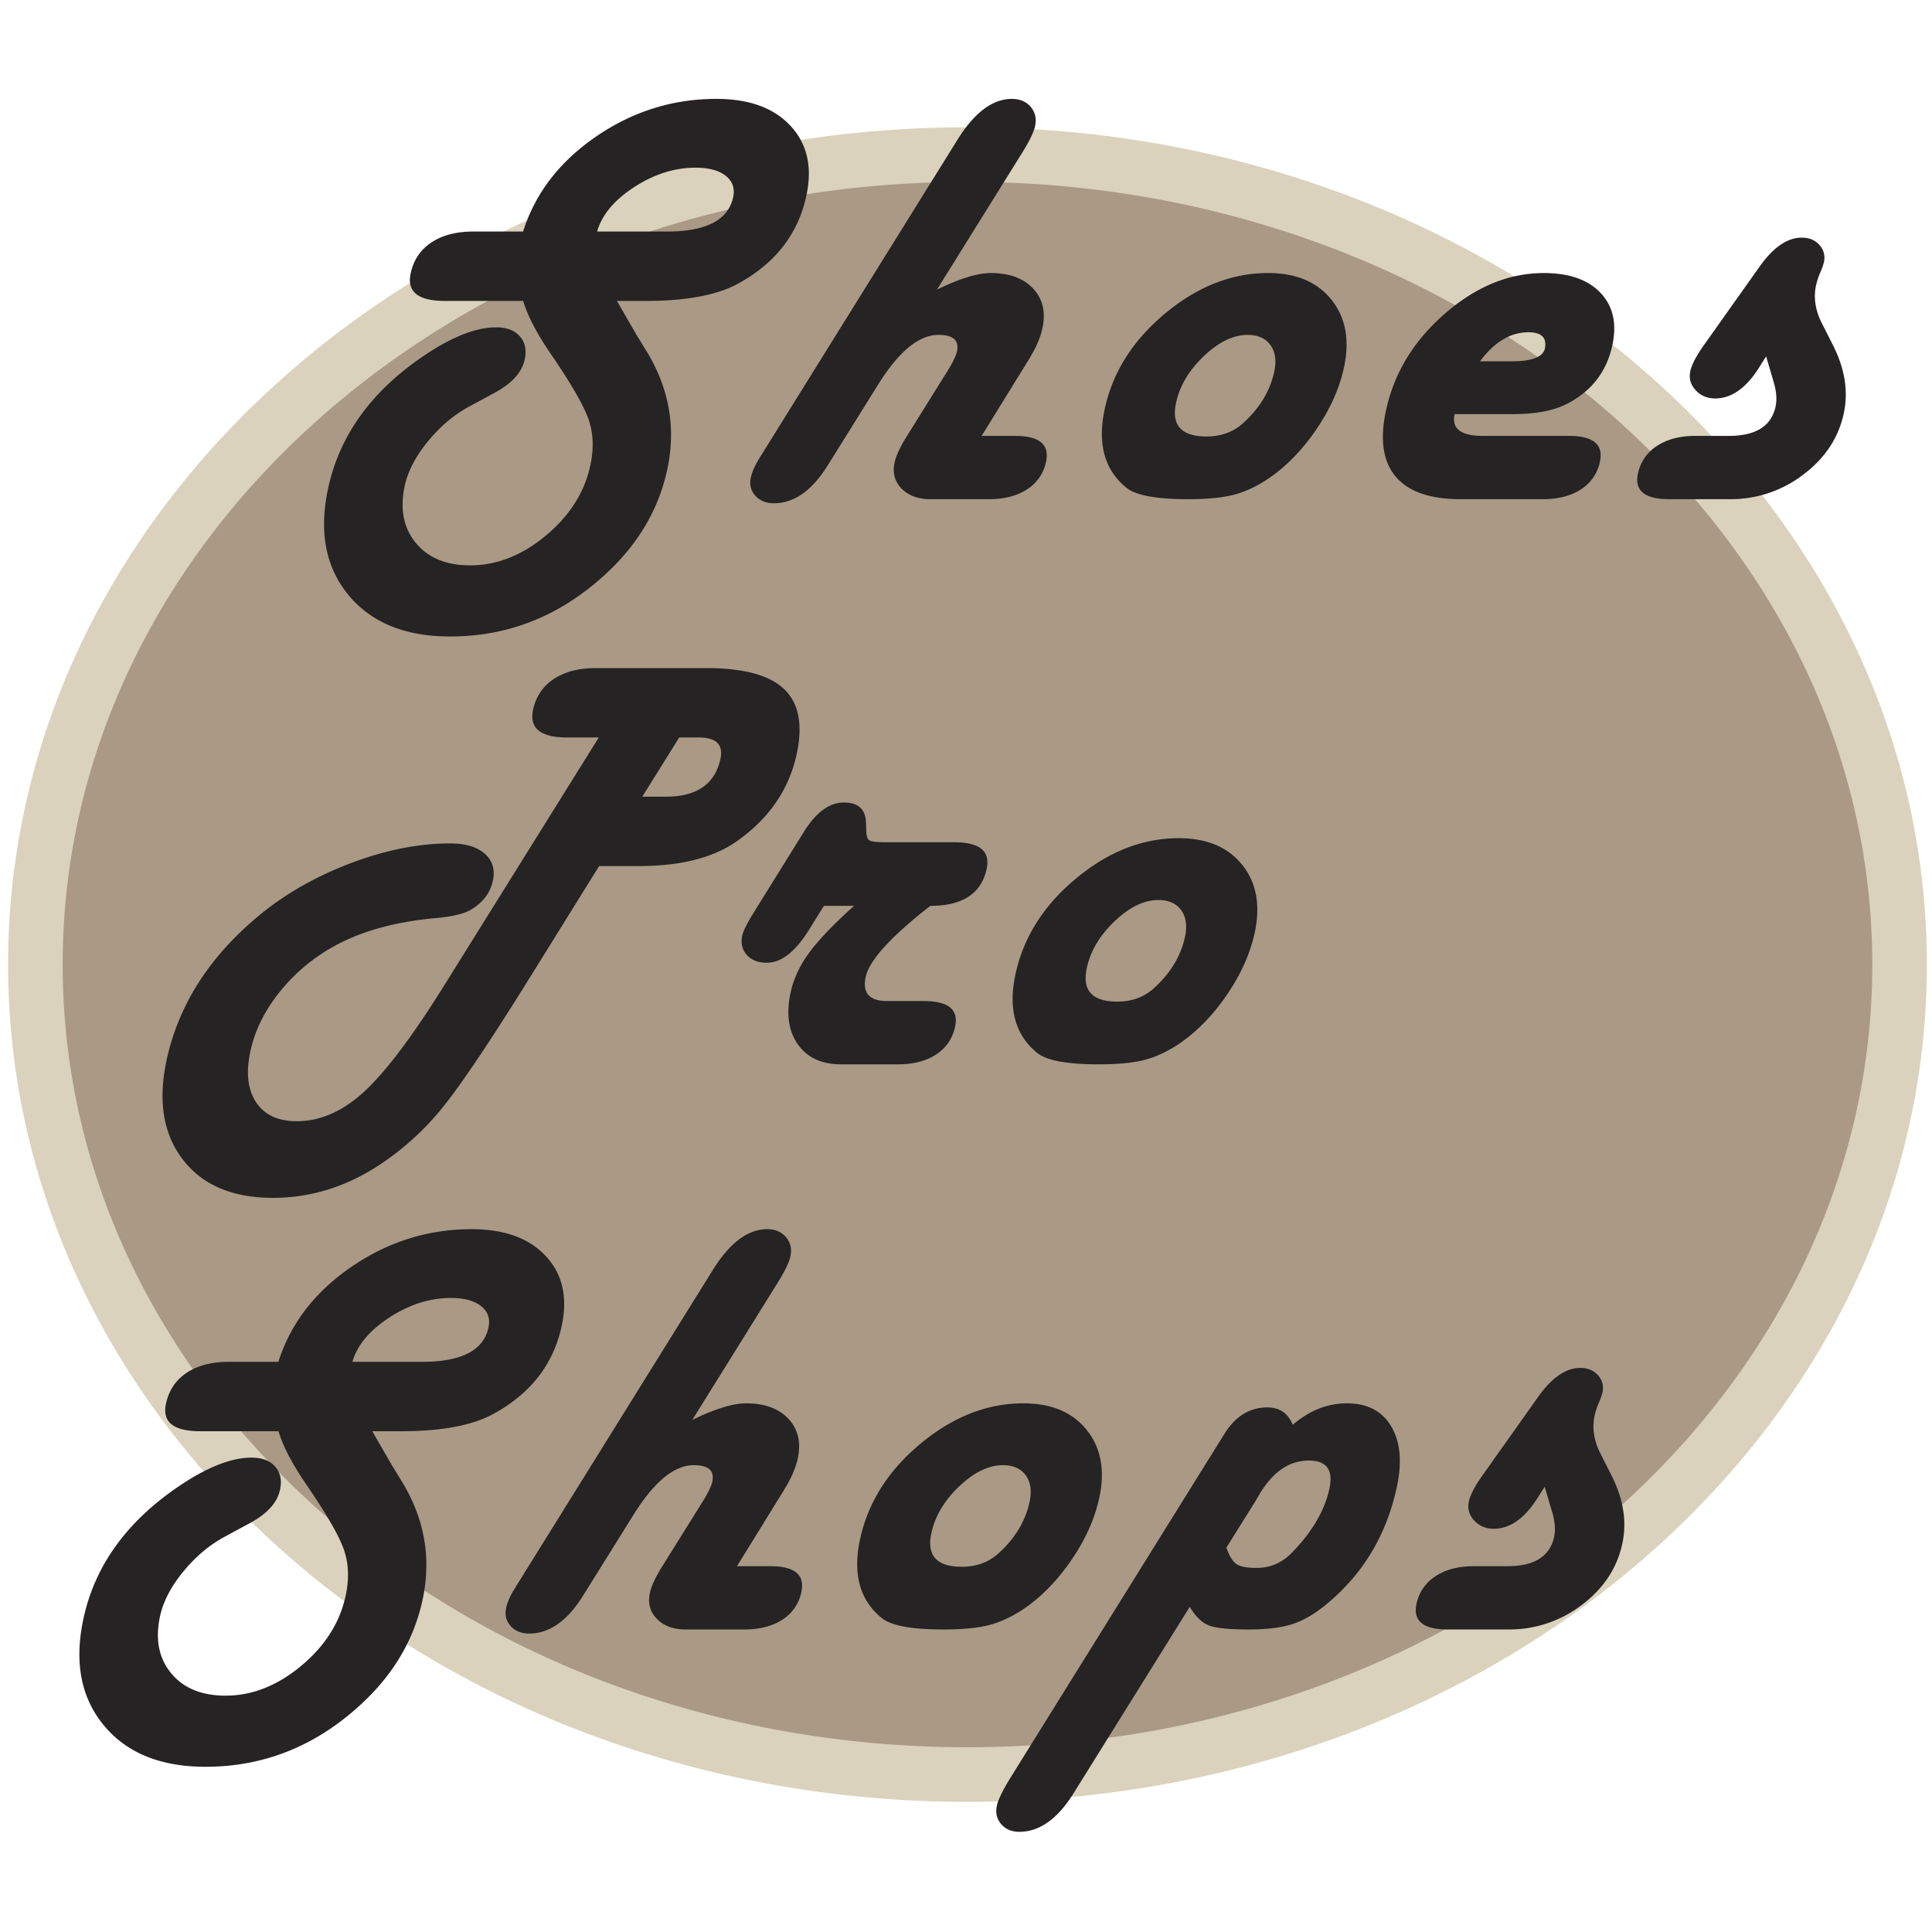 <svg xmlns="http://www.w3.org/2000/svg" width="50" height="50" viewBox="0 0 2000 2000">
<defs>
    <style>
      .cls-1 {
        fill: #a99985;
        stroke: #dad2bc;
        stroke-width: 56.53px;
      }

      .cls-1, .cls-2 {
        fill-rule: evenodd;
      }

      .cls-2 {
        fill: #252323;
      }
    </style>
  </defs>
  <path id="Ellipse_1_copy" data-name="Ellipse 1 copy" class="cls-1" d="M1001.54,160.008c532.9,0,964.91,375.412,964.91,838.506s-432.01,838.506-964.91,838.506S36.62,1461.61,36.62,998.514,468.628,160.008,1001.54,160.008Z"/>
  <path id="Shoes_Pro_Shops_copy" data-name="Shoes Pro Shops copy" class="cls-2" d="M668.7,311.511q62.813,0,95.571-18.03,57.618-31.551,70.438-90.749,9.625-44.467-16.332-72.419t-76.752-27.946q-67.625,0-124.436,38.914t-75.7,98.412H490.089q-26.451,0-43.465,11.268t-21.5,32q-6.18,28.551,35.3,28.547h81.149q7.18,23.74,28.906,55.291,31.047,45.376,38.691,67.01t1.915,48.079q-9.042,41.77-46.065,72.569t-78.2,30.8q-37.271,0-56.421-23.288T418.98,502.925q4.88-22.538,23.713-45.675t42.369-36.059l27.231-14.724q26.567-14.424,30.859-34.257,3.186-14.719-5.015-24.039t-24.432-9.315q-31.262,0-74.534,29.148-81.634,54.99-99.455,137.325-14.571,67.308,20.876,110.431t105.476,43.121q90.461,0,160.223-64Q677.245,548.3,690.648,486.4q13.791-63.7-20.135-120.8l-11.766-19.232-20.1-34.857H668.7Zm-12.22-117.794q30.957-20.129,63.417-20.133,20.738,0,31.389,8.414t7.659,22.237q-7.675,35.46-68.687,35.458H618.123Q625.519,213.853,656.477,193.717Zm401.013-34.556q11.91-18.932,14-28.547,2.535-11.72-4.54-19.983t-19.4-8.264q-29.76,0-55.867,41.468L791.147,466.265l-5.063,8.113q-6.981,11.424-8.8,19.833-2.408,11.12,4.618,18.931t19.347,7.813q31.254,0,55.707-39.365l51.55-82.636q32.353-52.286,63.013-52.285,22.838,0,19.134,17.128-1.431,6.612-9.337,19.532L938.963,451.24q-10.56,16.833-12.9,27.646-3.448,15.93,7.252,26.894t29.935,10.968h60.407q24.045,0,39.63-10.217a44.033,44.033,0,0,0,19.56-28.547q5.79-26.742-32.08-26.744H1016.2l48.61-78.729q11.04-17.727,14.3-32.754,5.4-24.939-9.61-41.017t-43.85-16.077q-20.445,0-55.705,17.129Zm148.73,165.271q-50.235,41.77-62.58,98.862-11.715,54.09,22.58,81.735,14.6,11.718,63.58,11.719,30.06,0,47.75-4.658t35.98-16.978q27.54-18.93,49.13-50.633t28.55-63.855q9.24-42.665-12.88-70.315t-65.69-27.646Q1256.435,282.663,1206.22,324.432Zm108.92,32.754q7.635,10.521,3.93,27.645-6.435,29.749-31.88,52.887-15.39,14.128-38.23,14.123-39.06,0-31.52-34.857,5.715-26.439,28.81-48.379,23.07-21.932,45.32-21.936Q1307.5,346.669,1315.14,357.186ZM1565.91,428.7q36.36,0,57.1-11.118,37.29-19.53,46.07-60.1,7.29-33.649-12.15-54.239t-58.81-20.584q-54.09,0-102.42,42.069T1434.81,424.8q-9.75,45.073,9.97,68.512t67.2,23.439h85.06q24.045,0,39.63-10.217a43.984,43.984,0,0,0,19.55-28.547q5.79-26.742-32.08-26.744h-89.26q-33.96,0-29.08-22.537h60.11Zm16.24-84.739q19.83,0,17.29,15.926-2.16,14.129-34.32,14.123h-33.06q22.44-30.043,50.09-30.049h0Zm253.75,50.783q4.56,15.03,2.16,26.143-6.57,30.356-48.35,30.35h-34.86q-23.745,0-39.51,10.367a44.354,44.354,0,0,0-19.74,28.7q-5.73,26.447,32.44,26.444h62.82a122.953,122.953,0,0,0,75.82-25.392q33.75-25.389,41.95-63.254,7.35-33.952-10.93-70.315l-11.99-23.739q-9.84-19.833-5.73-38.764a75.245,75.245,0,0,1,3.73-11.719,91.1,91.1,0,0,0,4.34-11.719q2.28-10.515-4.48-18.18T1865.1,246q-21.945,0-42.98,29.148l-57.54,81.133q-12.495,17.431-14.76,27.946-2.415,11.121,5.5,19.682t20.24,8.565q24.345,0,44.01-29.749l8.7-13.823ZM661.371,896.548q64.616,0,101.1-25.542,50.283-35.157,62.257-90.448,9.822-45.37-12.961-67.16t-80.49-21.786H616.771q-26.451,0-43.464,11.268t-21.439,31.7Q545.622,763.43,587.1,763.43h32.76L460.081,1019.75q-49.272,79.035-82.715,109.98t-70.116,30.95q-29.156,0-42.174-19.68t-5.8-53.04q7.089-32.745,31.23-62.35a189.128,189.128,0,0,1,58.764-47.928q41.715-21.931,102.4-27.345,26.061-2.4,36.514-9.015,18.03-11.114,22-29.448,3.771-17.424-8.345-28.1t-35.86-10.667q-49.295,0-104,20.884t-95.489,55.141q-75.644,63.406-93.982,148.145-13.725,63.39,16.759,103.07,30.482,39.66,93.3,39.66,59.51,0,112.267-35.46a287.245,287.245,0,0,0,63.994-58.89q27.768-34.56,84.81-125.91l76.561-123.2h41.176Zm41.74-133.118h20.137q27.345,0,22.536,22.236-8.457,39.067-56.544,39.064H664.9ZM884.147,937.716q-32.1,28.848-46.6,48.68t-19.065,40.864q-7.156,33.06,7.441,53.79t44.651,20.74h58.908q24.042,0,39.63-10.22t19.619-28.85q5.724-26.43-32.445-26.44H918.413q-27.656,0-22.252-24.94t63.074-70.619l3.956-3q49.887,0,58.149-38.163,5.985-27.642-33.384-27.645H917.628q-14.132,0-17.342-1.8t-3.459-9.015l-0.388-9.315q-0.561-21.03-22.8-21.035-22.542,0-41.434,30.35L780.1,944.928q-10.192,16.529-11.686,23.438-2.6,12.023,4.659,20.133t20.785,8.114q22.238,0,43.351-33.656l15.683-25.241h31.257ZM1113.83,909.47q-50.22,41.77-62.57,98.86-11.715,54.09,22.58,81.74,14.6,11.715,63.58,11.72,30.06,0,47.75-4.66t35.98-16.98q27.54-18.93,49.13-50.63t28.55-63.858q9.24-42.666-12.88-70.316t-65.7-27.645Q1164.045,867.7,1113.83,909.47Zm108.93,32.753q7.635,10.523,3.93,27.646-6.435,29.748-31.89,52.891-15.375,14.115-38.22,14.12-39.075,0-31.52-34.86,5.715-26.436,28.8-48.378t45.33-21.936Q1215.105,931.706,1222.76,942.223ZM415.408,1481.59q62.813,0,95.57-18.03,57.619-31.56,70.438-90.75,9.625-44.475-16.332-72.42t-76.752-27.95q-67.623,0-124.436,38.92t-75.7,98.41H236.8q-26.451,0-43.464,11.27t-21.5,32q-6.181,28.545,35.3,28.55h81.148q7.181,23.73,28.906,55.29,31.047,45.375,38.691,67.01t1.915,48.08q-9.042,41.76-46.065,72.56t-78.2,30.81q-37.271,0-56.421-23.29T165.691,1673q4.878-22.53,23.712-45.67t42.37-36.06L259,1576.54q26.565-14.415,30.858-34.25,3.188-14.73-5.014-24.04t-24.432-9.32q-31.263,0-74.535,29.15-81.633,54.99-99.455,137.32-14.57,67.32,20.877,110.44t105.475,43.12q90.462,0,160.223-64.01,50.955-46.575,64.358-108.48,13.79-63.705-20.135-120.8l-11.766-19.23-20.105-34.85h30.055Zm-12.22-117.8q30.956-20.13,63.416-20.13,20.738,0,31.389,8.41t7.66,22.24q-7.677,35.46-68.688,35.46H364.833Q372.231,1383.925,403.188,1363.79ZM804.2,1329.24q11.91-18.93,13.994-28.55,2.536-11.715-4.54-19.98t-19.4-8.27q-29.755,0-55.863,41.47L537.857,1636.34l-5.062,8.11q-6.981,11.43-8.8,19.84-2.408,11.115,4.618,18.93t19.347,7.81q31.255,0,55.708-39.36l51.55-82.64q32.352-52.29,63.013-52.29,22.837,0,19.134,17.13-1.433,6.615-9.338,19.53l-42.351,67.92q-10.561,16.83-12.9,27.64-3.449,15.93,7.252,26.89,10.7,10.98,29.935,10.97h60.41q24.042,0,39.63-10.21a44.034,44.034,0,0,0,19.554-28.55q5.789-26.745-32.08-26.74H762.915l48.6-78.73q11.051-17.73,14.3-32.76,5.4-24.93-9.6-41.02-15-16.065-43.856-16.07-20.442,0-55.7,17.13Zm148.725,165.27q-50.223,41.76-62.576,98.86-11.709,54.09,22.58,81.73,14.595,11.73,63.584,11.72,30.049,0,47.745-4.65,17.685-4.665,35.98-16.98,27.54-18.93,49.13-50.64t28.55-63.85q9.24-42.66-12.88-70.32-22.11-27.63-65.69-27.64Q1003.145,1452.74,952.927,1494.51Zm108.923,32.75q7.635,10.53,3.93,27.65-6.435,29.745-31.88,52.88-15.39,14.13-38.225,14.13-39.073,0-31.526-34.86,5.724-26.445,28.806-48.38t45.325-21.94Q1054.21,1516.74,1061.85,1527.26Zm189.49,155.36q10.65,4.2,41.32,4.2,28.545,0,45.71-5.71t35.51-21.03q56.07-46.575,72.07-120.5,8.46-39.06-5.75-62.95t-45.78-23.89q-30.36,0-56.2,22.24-7.23-18.03-26.16-18.03-27.345,0-44.32,27.04L1045.6,1840.98q-11.61,18.93-13.63,28.24-2.415,11.115,4.43,19.08t18.87,7.97q31.26,0,56.14-39.97l120.2-192.92Q1240.67,1678.41,1251.34,1682.62Zm48.49-128.92c1-1.8,2.27-4,3.84-6.61q20.835-35.16,51.19-35.15,27.645,0,21.34,29.14-7.35,33.96-38.65,66.11-15.48,15.93-36.81,15.93-14.73,0-20.65-3.91t-10.56-17.13Zm306.83,11.12q4.56,15.03,2.15,26.15-6.57,30.345-48.34,30.35H1525.6q-23.745,0-39.51,10.36a44.419,44.419,0,0,0-19.74,28.7q-5.715,26.445,32.45,26.44h62.81a122.986,122.986,0,0,0,75.83-25.39q33.735-25.4,41.94-63.25,7.35-33.96-10.92-70.32l-12-23.74q-9.825-19.83-5.73-38.76a75.569,75.569,0,0,1,3.74-11.72,92.924,92.924,0,0,0,4.34-11.72q2.28-10.515-4.48-18.18t-18.48-7.66q-21.945,0-42.98,29.15l-57.53,81.13q-12.495,17.43-14.77,27.95-2.4,11.115,5.51,19.68t20.24,8.56q24.345,0,44-29.75l8.71-13.82Z"/>
</svg>
